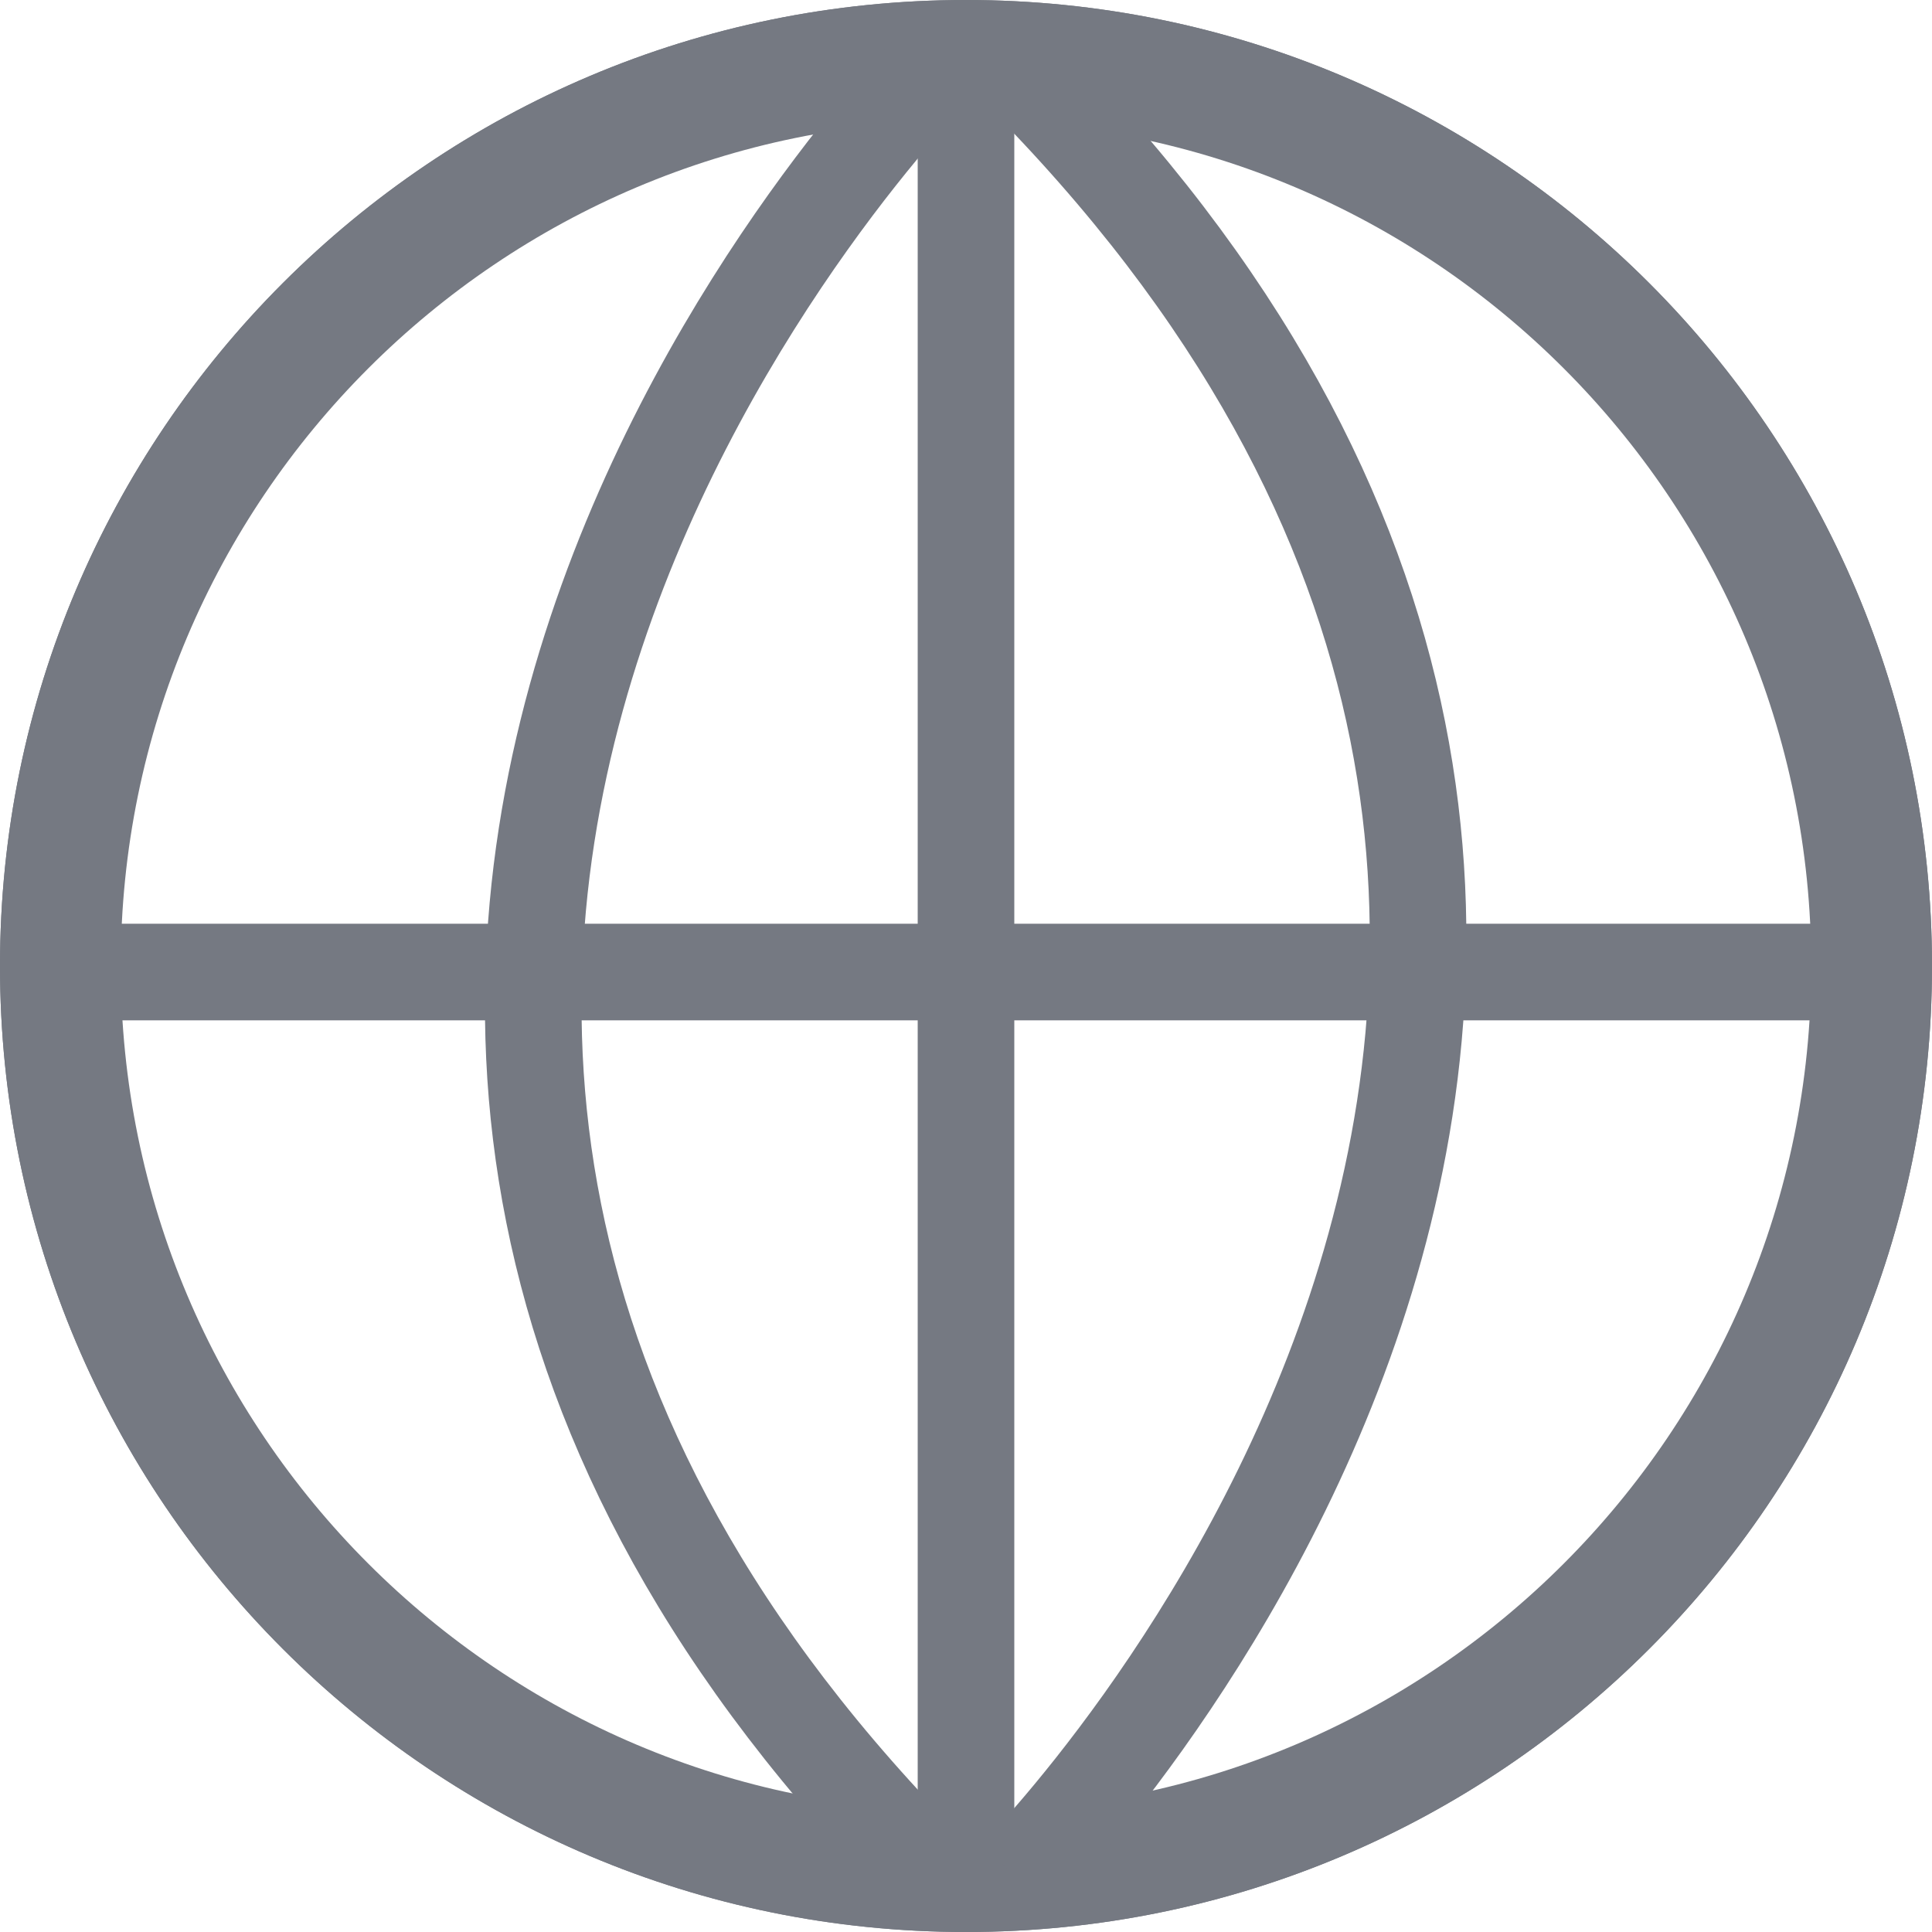 <svg width="16" height="16" viewBox="0 0 16 16" fill="none" xmlns="http://www.w3.org/2000/svg">
<path d="M15.5 8C15.5 12.142 12.142 15.5 8 15.5C3.858 15.5 0.5 12.142 0.5 8C0.5 3.858 3.858 0.5 8 0.5C12.142 0.5 15.5 3.858 15.5 8Z" stroke="#757982"/>
<path d="M8 15.6C12.198 15.6 15.6 12.197 15.6 8C15.6 3.803 12.198 0.4 8 0.4C3.803 0.4 0.4 3.803 0.4 8C0.4 12.197 3.803 15.6 8 15.6Z" stroke="#757982" stroke-width="0.8"/>
<path d="M8 0.549V15.549" stroke="#757982" stroke-width="0.8"/>
<path d="M15.502 8.05L0.502 8.05" stroke="#757982" stroke-width="0.8"/>
<path d="M7.745 0.549C7.745 0.549 0.255 8.059 7.745 15.549" stroke="#757982" stroke-width="0.8"/>
<path d="M8.415 15.55C8.415 15.55 15.905 8.04 8.415 0.55" stroke="#757982" stroke-width="0.8"/>
</svg>
